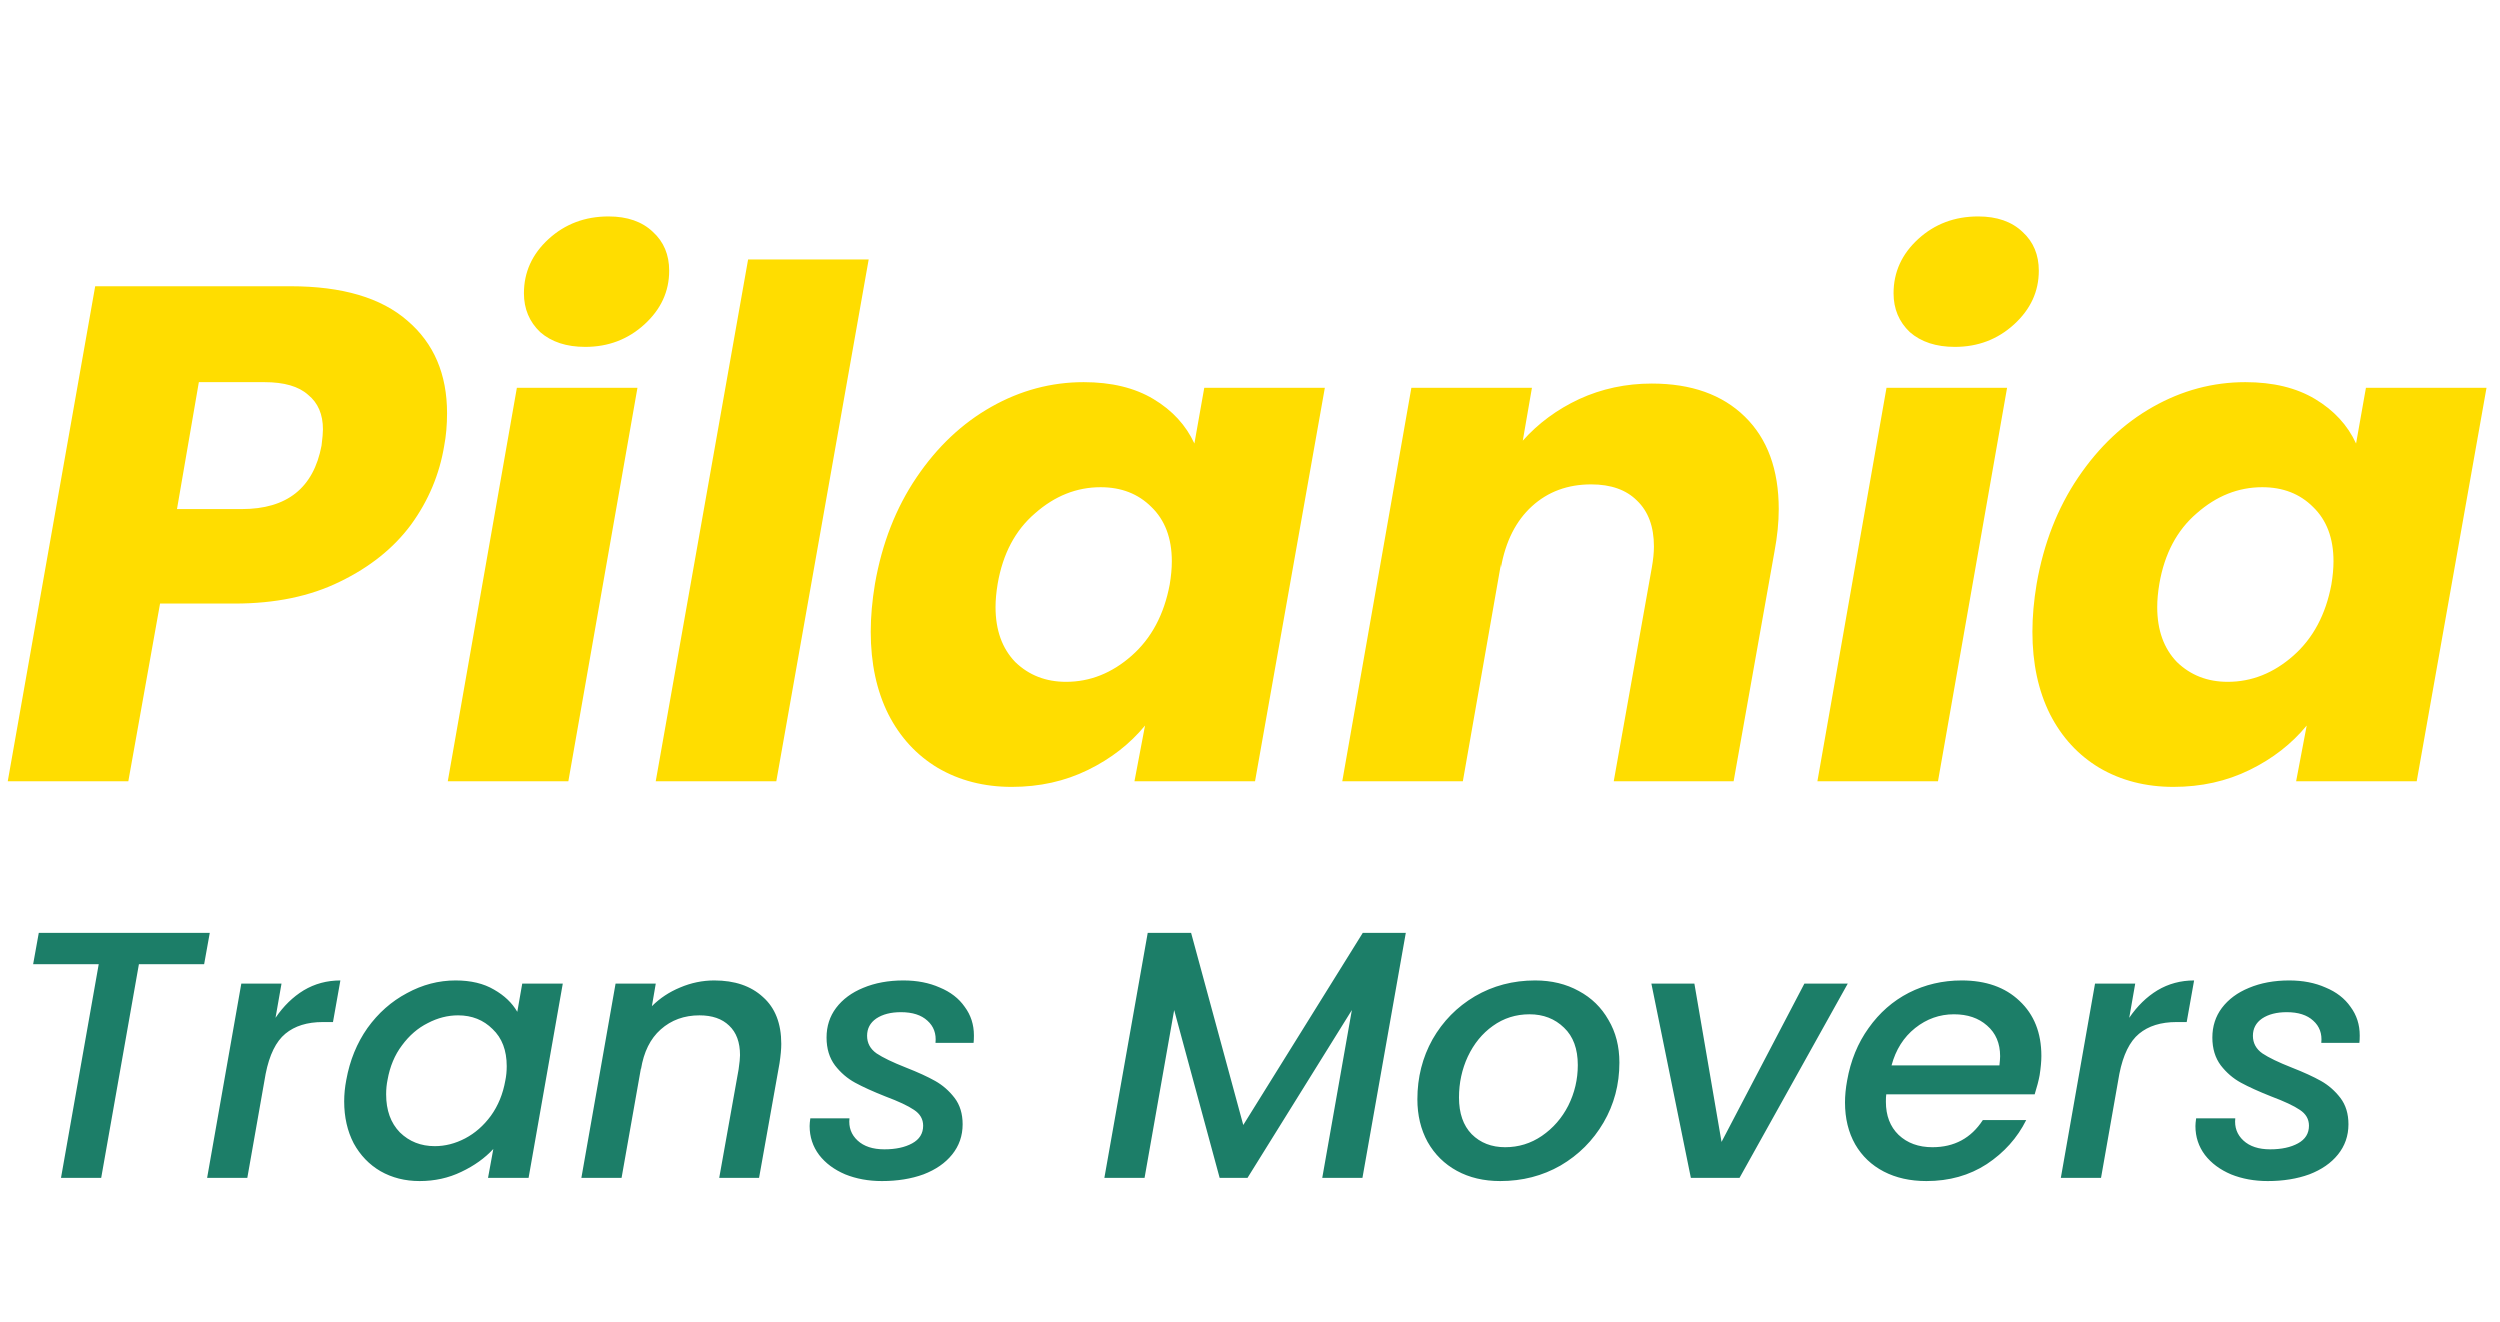 <svg width="208" height="110" viewBox="0 0 208 110" fill="none" xmlns="http://www.w3.org/2000/svg">
<path d="M36.96 37.075C36.569 39.46 35.65 41.651 34.203 43.645C32.756 45.601 30.78 47.185 28.277 48.397C25.813 49.61 22.9 50.216 19.536 50.216H13.317L10.677 65H0.645L7.92 23.816H24.171C28.473 23.816 31.719 24.774 33.909 26.691C36.1 28.568 37.195 31.13 37.195 34.376C37.195 35.354 37.116 36.253 36.96 37.075ZM20.123 42.355C23.877 42.355 26.087 40.595 26.752 37.075C26.83 36.449 26.869 35.999 26.869 35.725C26.869 34.474 26.459 33.516 25.637 32.851C24.855 32.147 23.643 31.795 22 31.795H16.544L14.725 42.355H20.123ZM48.695 28.861C47.13 28.861 45.879 28.451 44.94 27.629C44.041 26.769 43.591 25.693 43.591 24.403C43.591 22.643 44.275 21.137 45.644 19.885C47.013 18.634 48.675 18.008 50.631 18.008C52.195 18.008 53.427 18.438 54.327 19.299C55.226 20.12 55.676 21.196 55.676 22.525C55.676 24.246 54.992 25.732 53.623 26.984C52.254 28.236 50.611 28.861 48.695 28.861ZM53.036 32.264L47.287 65H37.255L43.004 32.264H53.036ZM72.274 21.587L64.589 65H54.557L62.242 21.587H72.274ZM72.797 48.573C73.384 45.21 74.538 42.257 76.259 39.715C77.98 37.172 80.053 35.217 82.478 33.848C84.902 32.479 87.464 31.795 90.163 31.795C92.47 31.795 94.406 32.264 95.971 33.203C97.535 34.141 98.669 35.373 99.374 36.899L100.195 32.264H110.227L104.419 65H94.387L95.267 60.365C94.015 61.891 92.431 63.123 90.515 64.061C88.598 65 86.486 65.469 84.179 65.469C81.871 65.469 79.818 64.941 78.019 63.885C76.259 62.829 74.89 61.343 73.912 59.427C72.934 57.471 72.445 55.183 72.445 52.563C72.445 51.311 72.563 49.981 72.797 48.573ZM97.32 48.632C97.438 47.928 97.496 47.283 97.496 46.696C97.496 44.78 96.929 43.274 95.795 42.179C94.7 41.084 93.292 40.536 91.571 40.536C89.576 40.536 87.757 41.26 86.115 42.707C84.472 44.115 83.436 46.07 83.005 48.573C82.888 49.277 82.829 49.923 82.829 50.509C82.829 52.426 83.377 53.951 84.472 55.085C85.606 56.18 87.014 56.728 88.696 56.728C90.691 56.728 92.51 56.004 94.152 54.557C95.795 53.11 96.851 51.135 97.32 48.632ZM137.431 31.912C140.717 31.912 143.298 32.831 145.175 34.669C147.053 36.508 147.991 39.069 147.991 42.355C147.991 43.45 147.874 44.623 147.639 45.875L144.237 65H134.263L137.431 47.224C137.549 46.559 137.607 45.972 137.607 45.464C137.607 43.821 137.138 42.55 136.199 41.651C135.3 40.751 134.029 40.301 132.386 40.301C130.43 40.301 128.788 40.908 127.458 42.12C126.128 43.332 125.268 45.034 124.877 47.224V46.931L121.709 65H111.677L117.426 32.264H127.458L126.695 36.664C127.986 35.217 129.55 34.063 131.389 33.203C133.266 32.342 135.28 31.912 137.431 31.912ZM162.648 28.861C161.083 28.861 159.832 28.451 158.893 27.629C157.994 26.769 157.544 25.693 157.544 24.403C157.544 22.643 158.228 21.137 159.597 19.885C160.966 18.634 162.628 18.008 164.584 18.008C166.148 18.008 167.38 18.438 168.28 19.299C169.179 20.12 169.629 21.196 169.629 22.525C169.629 24.246 168.945 25.732 167.576 26.984C166.207 28.236 164.564 28.861 162.648 28.861ZM166.989 32.264L161.24 65H151.208L156.957 32.264H166.989ZM169.449 48.573C170.035 45.21 171.189 42.257 172.91 39.715C174.631 37.172 176.704 35.217 179.129 33.848C181.553 32.479 184.115 31.795 186.814 31.795C189.121 31.795 191.057 32.264 192.622 33.203C194.186 34.141 195.321 35.373 196.025 36.899L196.846 32.264H206.878L201.07 65H191.038L191.918 60.365C190.666 61.891 189.082 63.123 187.166 64.061C185.249 65 183.137 65.469 180.83 65.469C178.522 65.469 176.469 64.941 174.67 63.885C172.91 62.829 171.541 61.343 170.563 59.427C169.585 57.471 169.097 55.183 169.097 52.563C169.097 51.311 169.214 49.981 169.449 48.573ZM193.971 48.632C194.089 47.928 194.147 47.283 194.147 46.696C194.147 44.78 193.58 43.274 192.446 42.179C191.351 41.084 189.943 40.536 188.222 40.536C186.227 40.536 184.409 41.26 182.766 42.707C181.123 44.115 180.087 46.07 179.657 48.573C179.539 49.277 179.481 49.923 179.481 50.509C179.481 52.426 180.028 53.951 181.123 55.085C182.257 56.18 183.665 56.728 185.347 56.728C187.342 56.728 189.161 56.004 190.803 54.557C192.446 53.11 193.502 51.135 193.971 48.632Z" fill="#FFDD00"/>
<path d="M17.453 77.613L16.984 80.224H11.557L8.419 98H5.075L8.213 80.224H2.757L3.227 77.613H17.453ZM22.923 84.683C23.587 83.705 24.37 82.942 25.269 82.395C26.188 81.847 27.205 81.573 28.32 81.573L27.704 85.035H26.853C25.563 85.035 24.526 85.357 23.744 86.003C22.962 86.648 22.414 87.763 22.101 89.347L20.576 98H17.232L20.077 81.837H23.421L22.923 84.683ZM28.812 89.845C29.106 88.222 29.692 86.785 30.572 85.533C31.472 84.282 32.567 83.314 33.858 82.629C35.148 81.925 36.498 81.573 37.906 81.573C39.177 81.573 40.243 81.828 41.103 82.336C41.964 82.825 42.609 83.441 43.039 84.184L43.45 81.837H46.823L43.978 98H40.604L41.044 95.595C40.34 96.357 39.451 96.993 38.375 97.501C37.319 98.01 36.165 98.264 34.914 98.264C33.701 98.264 32.616 97.99 31.658 97.443C30.719 96.895 29.976 96.123 29.428 95.125C28.9 94.108 28.636 92.945 28.636 91.635C28.636 91.048 28.695 90.452 28.812 89.845ZM42.042 89.904C42.12 89.532 42.159 89.132 42.159 88.701C42.159 87.391 41.768 86.364 40.986 85.621C40.223 84.859 39.265 84.477 38.111 84.477C37.251 84.477 36.41 84.692 35.588 85.123C34.767 85.533 34.053 86.149 33.447 86.971C32.841 87.772 32.44 88.731 32.244 89.845C32.166 90.217 32.127 90.618 32.127 91.048C32.127 92.378 32.508 93.434 33.271 94.216C34.053 94.979 35.021 95.36 36.175 95.36C37.035 95.36 37.876 95.145 38.698 94.715C39.519 94.284 40.233 93.659 40.839 92.837C41.445 91.996 41.846 91.019 42.042 89.904ZM59.429 81.573C61.13 81.573 62.479 82.033 63.477 82.952C64.493 83.852 65.002 85.152 65.002 86.853C65.002 87.284 64.953 87.821 64.855 88.467L63.154 98H59.839L61.453 88.965C61.531 88.418 61.57 88.027 61.57 87.792C61.57 86.716 61.267 85.895 60.661 85.328C60.074 84.761 59.253 84.477 58.197 84.477C56.925 84.477 55.85 84.868 54.97 85.651C54.109 86.413 53.562 87.518 53.327 88.965V88.877L51.714 98H48.37L51.215 81.837H54.559L54.237 83.715C54.901 83.05 55.684 82.532 56.583 82.16C57.502 81.769 58.451 81.573 59.429 81.573ZM73.374 98.264C72.259 98.264 71.243 98.078 70.323 97.707C69.404 97.316 68.681 96.778 68.153 96.093C67.625 95.389 67.361 94.588 67.361 93.688C67.361 93.532 67.38 93.316 67.419 93.043H70.675C70.597 93.786 70.822 94.402 71.35 94.891C71.878 95.38 72.621 95.624 73.579 95.624C74.518 95.624 75.291 95.458 75.897 95.125C76.503 94.793 76.806 94.304 76.806 93.659C76.806 93.111 76.552 92.671 76.043 92.339C75.555 92.006 74.763 91.635 73.667 91.224C72.631 90.813 71.79 90.432 71.145 90.08C70.499 89.728 69.942 89.249 69.473 88.643C69.003 88.017 68.769 87.244 68.769 86.325C68.769 85.387 69.033 84.565 69.561 83.861C70.108 83.138 70.861 82.58 71.819 82.189C72.797 81.779 73.912 81.573 75.163 81.573C76.298 81.573 77.305 81.769 78.185 82.16C79.084 82.532 79.779 83.069 80.267 83.773C80.776 84.458 81.03 85.25 81.03 86.149C81.03 86.423 81.02 86.628 81.001 86.765H77.833C77.911 86.003 77.686 85.387 77.158 84.917C76.65 84.448 75.916 84.213 74.958 84.213C74.117 84.213 73.433 84.389 72.905 84.741C72.396 85.093 72.142 85.572 72.142 86.179C72.142 86.785 72.406 87.274 72.934 87.645C73.462 87.997 74.274 88.388 75.369 88.819C76.366 89.21 77.178 89.581 77.803 89.933C78.429 90.285 78.967 90.755 79.417 91.341C79.867 91.928 80.091 92.661 80.091 93.541C80.091 94.5 79.798 95.34 79.211 96.064C78.644 96.768 77.852 97.316 76.835 97.707C75.819 98.078 74.665 98.264 73.374 98.264ZM116.963 77.613L113.355 98H110.011L112.475 84.037L103.792 98H101.475L97.691 84.037L95.227 98H91.883L95.491 77.613H99.099L103.44 93.6L113.384 77.613H116.963ZM124.82 98.264C123.451 98.264 122.248 97.98 121.212 97.413C120.175 96.846 119.364 96.044 118.777 95.008C118.21 93.972 117.926 92.788 117.926 91.459C117.926 89.64 118.347 87.978 119.188 86.472C120.048 84.966 121.221 83.773 122.708 82.893C124.213 82.013 125.885 81.573 127.724 81.573C129.092 81.573 130.305 81.867 131.361 82.453C132.417 83.02 133.238 83.822 133.825 84.859C134.431 85.876 134.734 87.059 134.734 88.408C134.734 90.227 134.294 91.889 133.414 93.395C132.534 94.9 131.341 96.093 129.836 96.973C128.33 97.834 126.658 98.264 124.82 98.264ZM125.23 95.448C126.345 95.448 127.362 95.135 128.281 94.509C129.22 93.864 129.953 93.023 130.481 91.987C131.009 90.931 131.273 89.806 131.273 88.613C131.273 87.264 130.892 86.228 130.129 85.504C129.366 84.761 128.408 84.389 127.254 84.389C126.12 84.389 125.103 84.712 124.204 85.357C123.324 85.983 122.629 86.834 122.121 87.909C121.632 88.965 121.388 90.1 121.388 91.312C121.388 92.622 121.74 93.639 122.444 94.363C123.167 95.086 124.096 95.448 125.23 95.448ZM143.232 95.008L150.125 81.837H153.733L144.728 98H140.68L137.395 81.837H140.973L143.232 95.008ZM163.213 81.573C165.227 81.573 166.831 82.14 168.024 83.275C169.236 84.409 169.842 85.934 169.842 87.851C169.842 88.3 169.793 88.838 169.696 89.464C169.617 89.894 169.481 90.422 169.285 91.048H156.936C156.916 91.185 156.906 91.39 156.906 91.664C156.906 92.818 157.258 93.737 157.962 94.421C158.686 95.106 159.625 95.448 160.778 95.448C162.597 95.448 163.995 94.695 164.973 93.189H168.581C167.838 94.676 166.743 95.898 165.296 96.856C163.849 97.795 162.177 98.264 160.28 98.264C158.93 98.264 157.747 98 156.73 97.472C155.713 96.944 154.921 96.191 154.354 95.213C153.787 94.216 153.504 93.052 153.504 91.723C153.504 91.156 153.562 90.549 153.68 89.904C153.973 88.242 154.569 86.785 155.469 85.533C156.369 84.262 157.483 83.284 158.813 82.6C160.162 81.916 161.629 81.573 163.213 81.573ZM166.352 88.643C166.391 88.291 166.41 88.036 166.41 87.88C166.41 86.804 166.049 85.954 165.325 85.328C164.621 84.702 163.702 84.389 162.568 84.389C161.375 84.389 160.299 84.771 159.341 85.533C158.383 86.296 157.728 87.332 157.376 88.643H166.352ZM177.152 84.683C177.817 83.705 178.599 82.942 179.498 82.395C180.418 81.847 181.434 81.573 182.549 81.573L181.933 85.035H181.082C179.792 85.035 178.755 85.357 177.973 86.003C177.191 86.648 176.643 87.763 176.33 89.347L174.805 98H171.461L174.306 81.837H177.65L177.152 84.683ZM188.674 98.264C187.559 98.264 186.542 98.078 185.623 97.707C184.704 97.316 183.98 96.778 183.452 96.093C182.924 95.389 182.66 94.588 182.66 93.688C182.66 93.532 182.68 93.316 182.719 93.043H185.975C185.897 93.786 186.122 94.402 186.65 94.891C187.178 95.38 187.921 95.624 188.879 95.624C189.818 95.624 190.59 95.458 191.196 95.125C191.802 94.793 192.106 94.304 192.106 93.659C192.106 93.111 191.851 92.671 191.343 92.339C190.854 92.006 190.062 91.635 188.967 91.224C187.93 90.813 187.09 90.432 186.444 90.08C185.799 89.728 185.242 89.249 184.772 88.643C184.303 88.017 184.068 87.244 184.068 86.325C184.068 85.387 184.332 84.565 184.86 83.861C185.408 83.138 186.161 82.58 187.119 82.189C188.097 81.779 189.211 81.573 190.463 81.573C191.597 81.573 192.604 81.769 193.484 82.16C194.384 82.532 195.078 83.069 195.567 83.773C196.075 84.458 196.33 85.25 196.33 86.149C196.33 86.423 196.32 86.628 196.3 86.765H193.132C193.21 86.003 192.986 85.387 192.458 84.917C191.949 84.448 191.216 84.213 190.258 84.213C189.417 84.213 188.732 84.389 188.204 84.741C187.696 85.093 187.442 85.572 187.442 86.179C187.442 86.785 187.706 87.274 188.234 87.645C188.762 87.997 189.573 88.388 190.668 88.819C191.666 89.21 192.477 89.581 193.103 89.933C193.729 90.285 194.266 90.755 194.716 91.341C195.166 91.928 195.391 92.661 195.391 93.541C195.391 94.5 195.098 95.34 194.511 96.064C193.944 96.768 193.152 97.316 192.135 97.707C191.118 98.078 189.964 98.264 188.674 98.264Z" fill="#1C7E68"/>
</svg>
